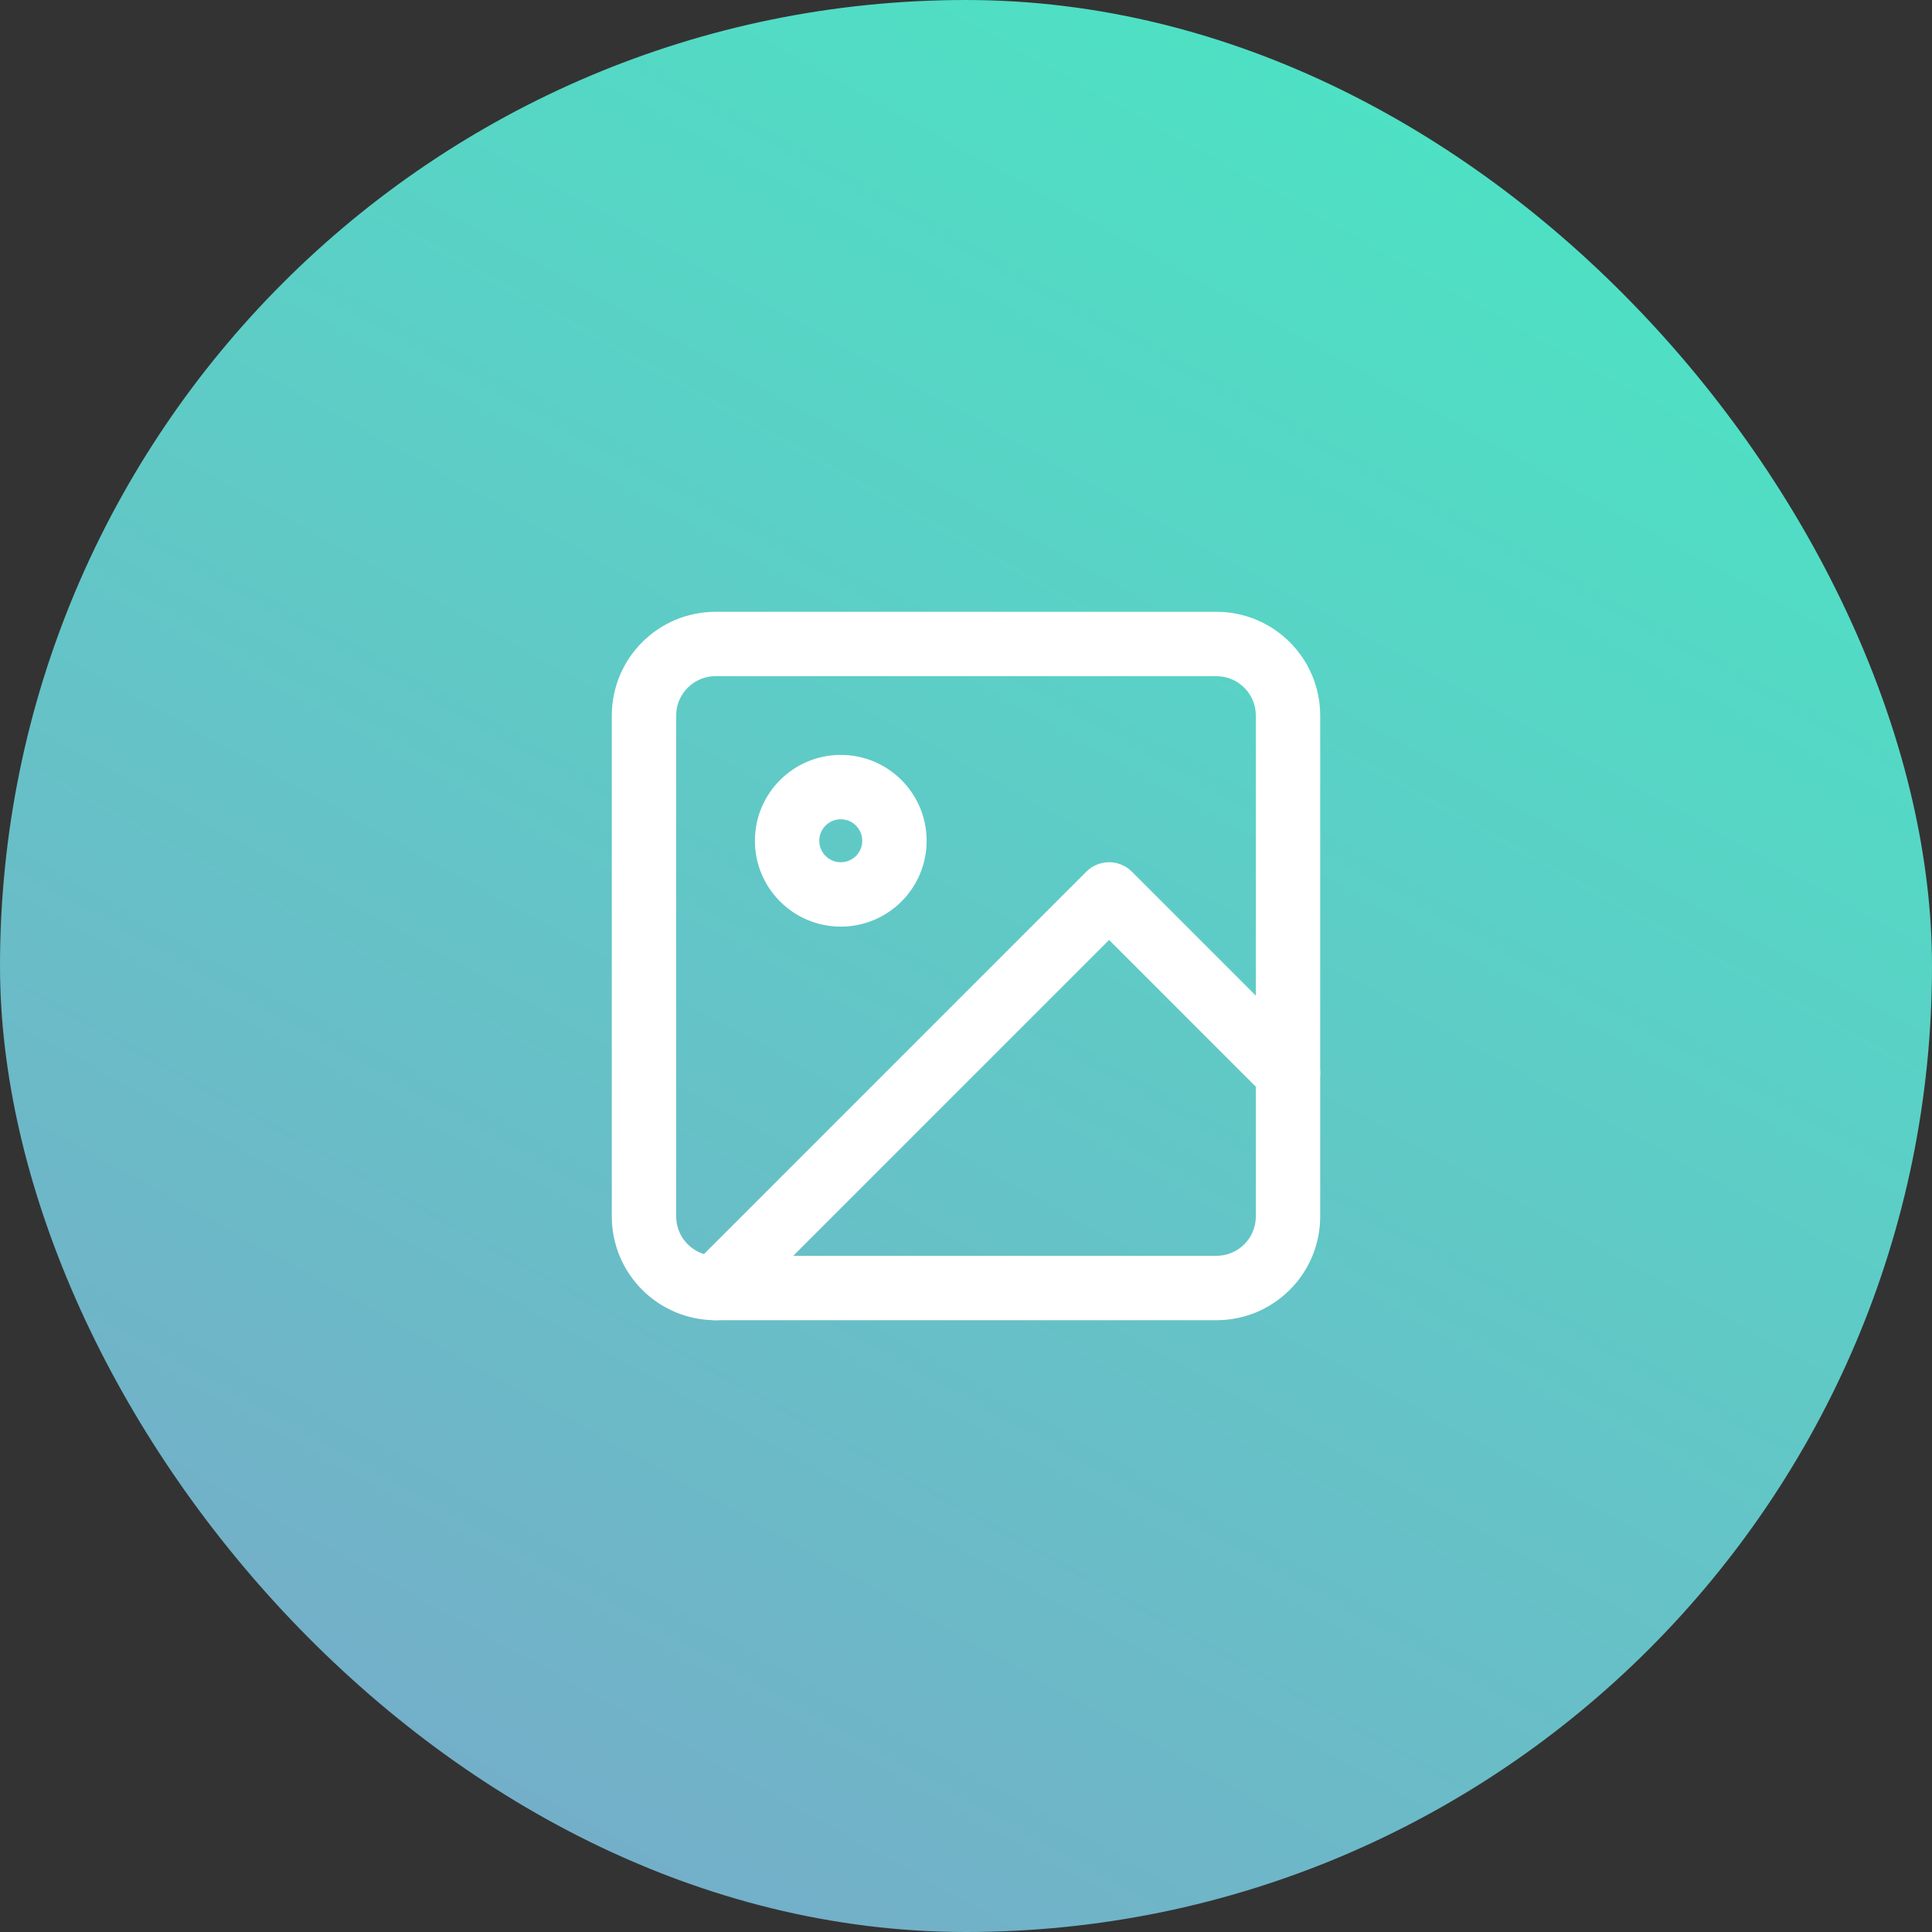 <svg width="45" height="45" viewBox="0 0 45 45" fill="none" xmlns="http://www.w3.org/2000/svg">
<rect x="0" y="0" width="45" height="45" fill="#333333" stroke="none"/>
<rect width="45" height="45" rx="22.5" fill="url(#paint0_linear_348_1173)"/>
<path d="M28.333 15H16.667C15.746 15 15 15.746 15 16.667V28.333C15 29.254 15.746 30 16.667 30H28.333C29.254 30 30 29.254 30 28.333V16.667C30 15.746 29.254 15 28.333 15Z" stroke="white" stroke-width="1.5" stroke-linecap="round" stroke-linejoin="round"/>
<path d="M19.583 20.833C20.274 20.833 20.833 20.274 20.833 19.583C20.833 18.893 20.274 18.333 19.583 18.333C18.893 18.333 18.333 18.893 18.333 19.583C18.333 20.274 18.893 20.833 19.583 20.833Z" stroke="white" stroke-width="1.5" stroke-linecap="round" stroke-linejoin="round"/>
<path d="M30 25L25.833 20.833L16.667 30" stroke="white" stroke-width="1.5" stroke-linecap="round" stroke-linejoin="round"/>
<defs>
<linearGradient id="paint0_linear_348_1173" x1="34.998" y1="8.144e-07" x2="10.002" y2="45" gradientUnits="userSpaceOnUse">
<stop offset="0.048" stop-color="#4DE2C4"/>
<stop offset="1" stop-color="#77ABC9"/>
</linearGradient>
</defs>
</svg>
